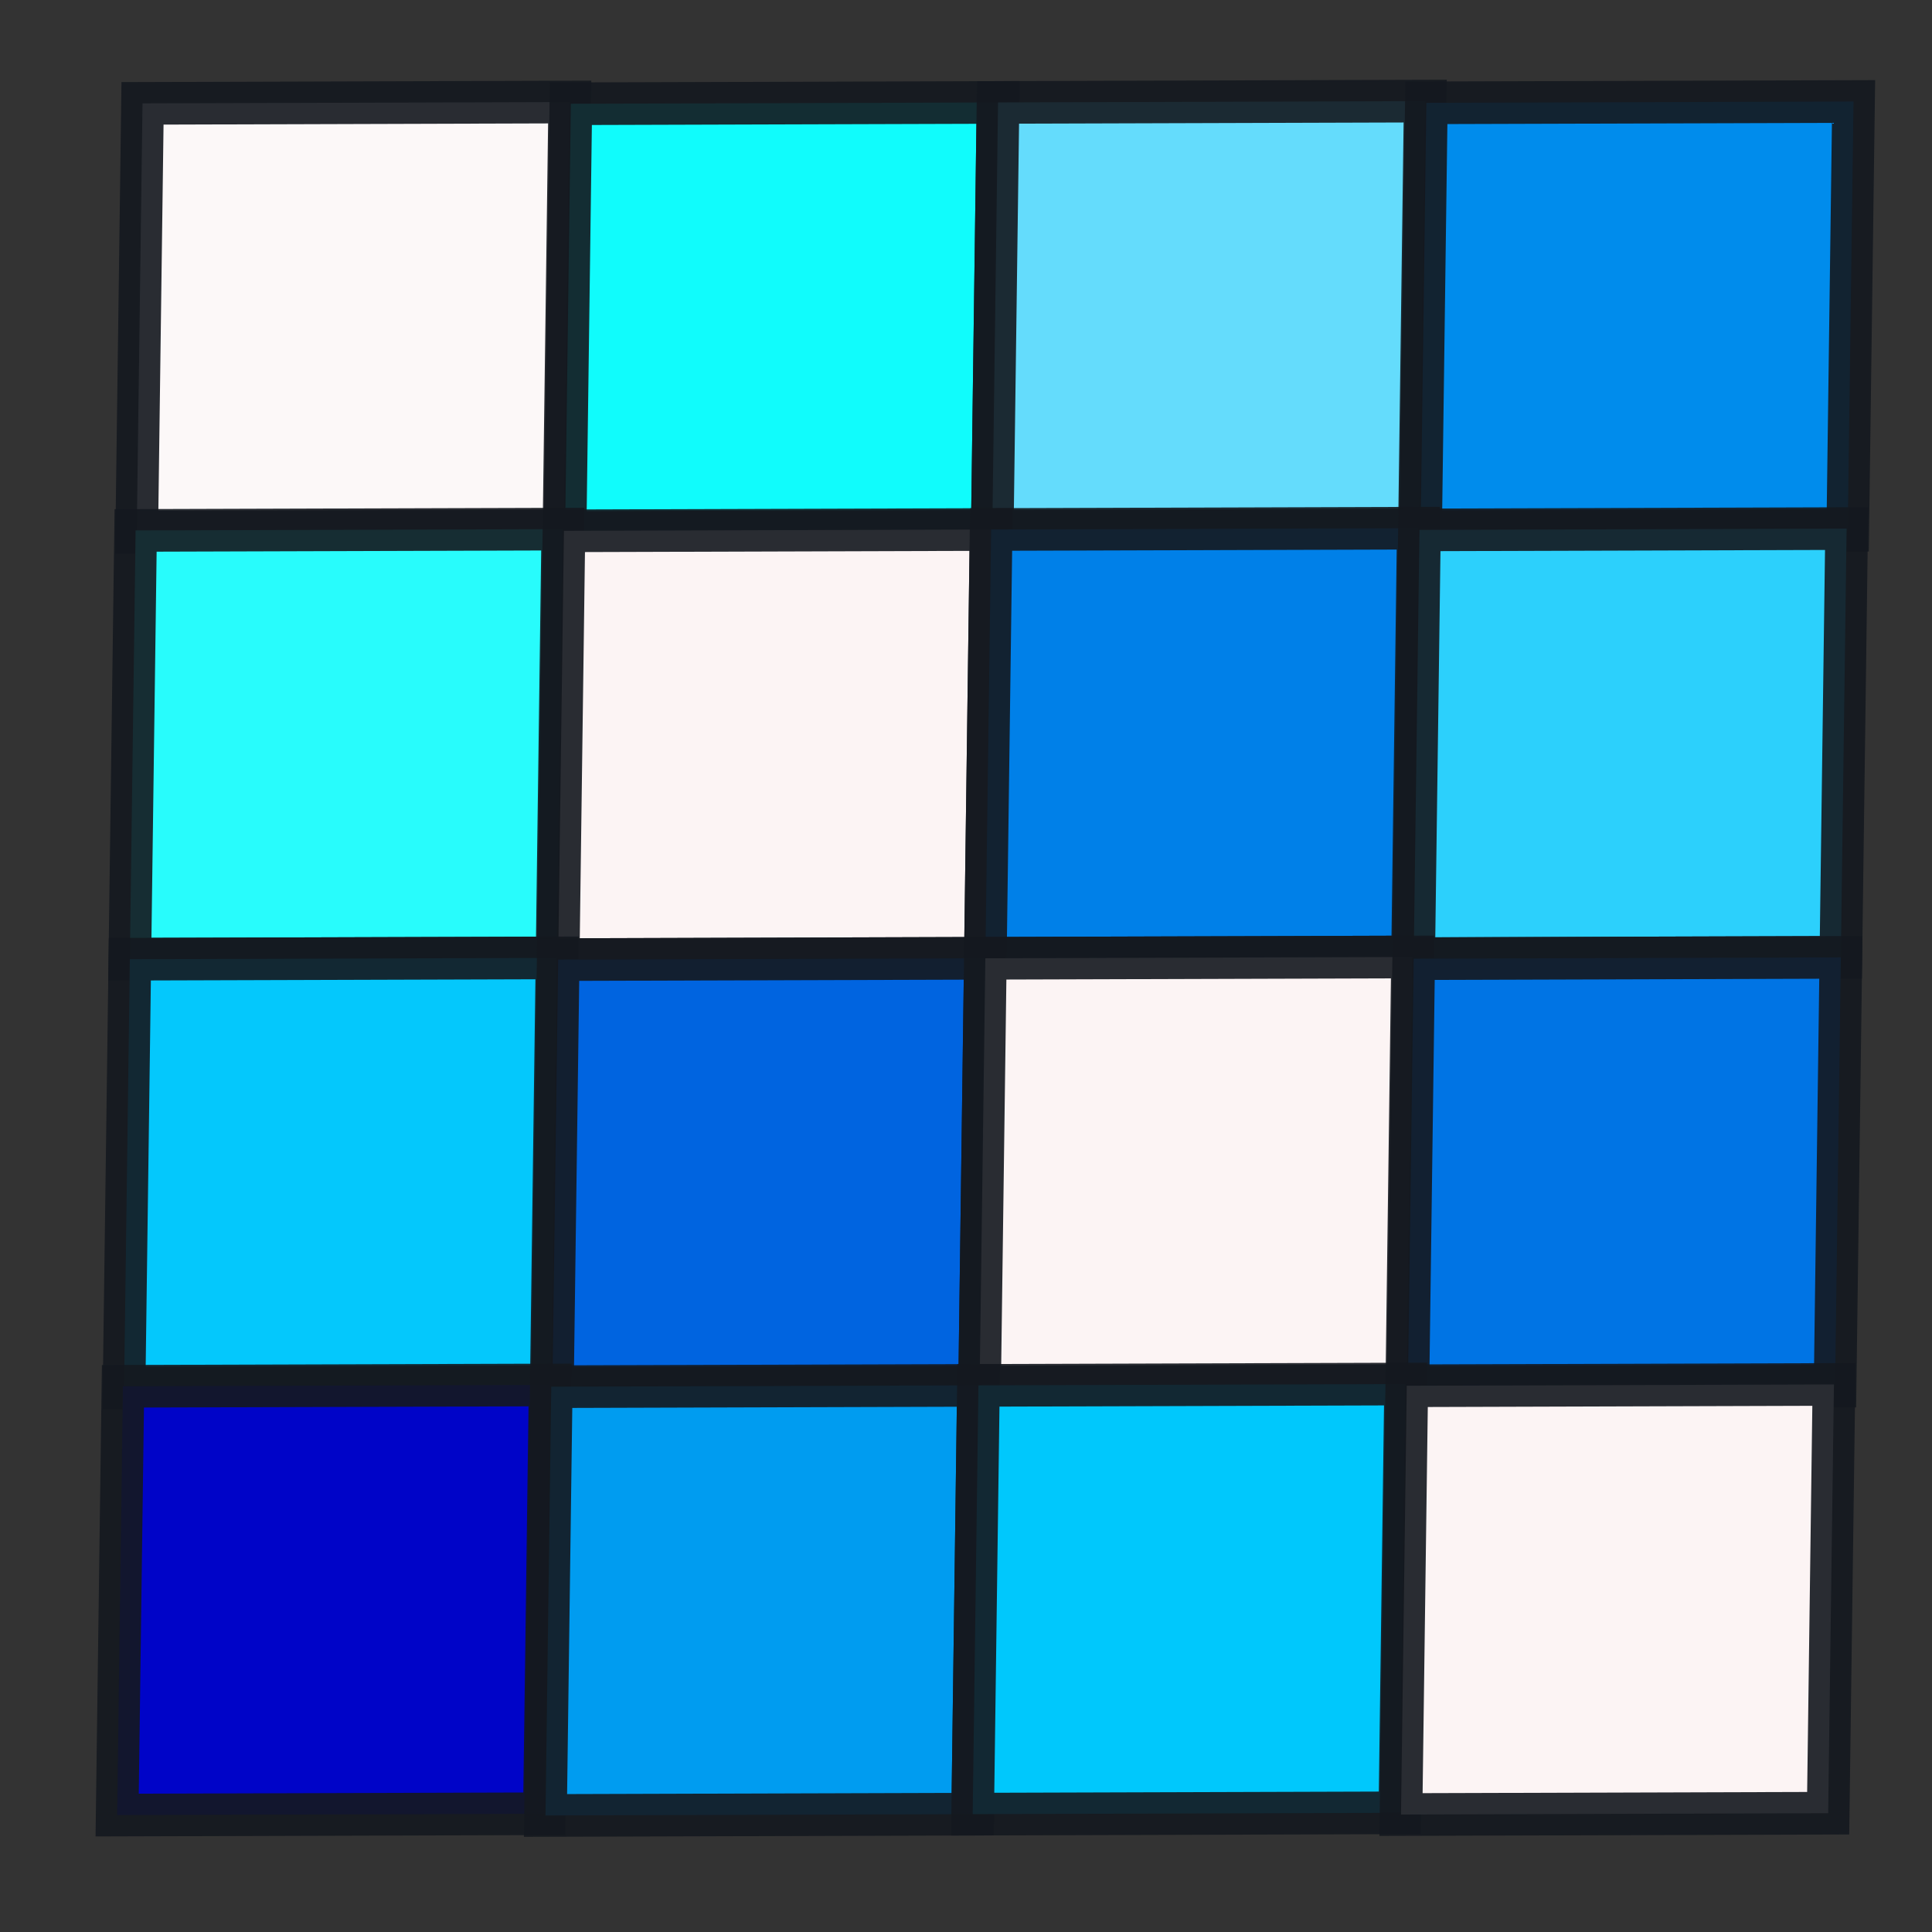 <?xml version="1.0" encoding="UTF-8" standalone="no"?>
<!-- Created with Inkscape (http://www.inkscape.org/) -->

<svg
   width="512mm"
   height="512mm"
   viewBox="0 0 512 512"
   version="1.1"
   id="svg5"
   inkscape:version="1.1.2 (0a00cf5339, 2022-02-04)"
   sodipodi:docname="snp-dist.svg"
   inkscape:export-filename="/home/farrell/gitprojects/snipgenie/svg/bar.png"
   inkscape:export-xdpi="25.4"
   inkscape:export-ydpi="25.4"
   xmlns:inkscape="http://www.inkscape.org/namespaces/inkscape"
   xmlns:sodipodi="http://sodipodi.sourceforge.net/DTD/sodipodi-0.dtd"
   xmlns="http://www.w3.org/2000/svg"
   xmlns:svg="http://www.w3.org/2000/svg">
  <rect x="0" y="0" width="512" height="512" fill="#333333" stroke="none"/>
  <sodipodi:namedview
     id="namedview7"
     pagecolor="#ffffff"
     bordercolor="#999999"
     borderopacity="1"
     inkscape:pageshadow="0"
     inkscape:pageopacity="0"
     inkscape:pagecheckerboard="0"
     inkscape:document-units="mm"
     showgrid="false"
     width="209mm"
     inkscape:zoom="0.16191253"
     inkscape:cx="256.31123"
     inkscape:cy="951.13084"
     inkscape:window-width="2500"
     inkscape:window-height="1305"
     inkscape:window-x="0"
     inkscape:window-y="0"
     inkscape:window-maximized="1"
     inkscape:current-layer="layer1" />
  <defs
     id="defs2" />
  <g
     inkscape:label="Layer 1"
     inkscape:groupmode="layer"
     id="layer1">
    <g
       id="g1051"
       transform="rotate(0.797,261.09,253.925)">
      <rect
         style="fill:#fcf8f8;stroke:#14191f;stroke-width:11.298;stroke-linecap:round;stroke-miterlimit:4;stroke-dasharray:none;stroke-opacity:0.91"
         id="rect31"
         width="113.643"
         height="113.191"
         x="31.105"
         y="-147.814"
         transform="matrix(4.7624794e-4,1,-1,0.017,0,0)" />
      <rect
         style="fill:#10fcfc;stroke:#14191f;stroke-width:11.298;stroke-linecap:round;stroke-miterlimit:4;stroke-dasharray:none;stroke-opacity:0.91"
         id="rect31-8"
         width="113.643"
         height="113.191"
         x="31.56"
         y="-261.316"
         transform="matrix(4.7624794e-4,1,-1,0.017,0,0)" />
      <rect
         style="fill:#64dcfc;stroke:#14191f;stroke-width:11.298;stroke-linecap:round;stroke-miterlimit:4;stroke-dasharray:none;stroke-opacity:0.91"
         id="rect31-0"
         width="113.643"
         height="113.191"
         x="31.56"
         y="-374.507"
         transform="matrix(4.7624794e-4,1,-1,0.017,0,0)" />
      <rect
         style="fill:#008cec;stroke:#14191f;stroke-width:11.298;stroke-linecap:round;stroke-miterlimit:4;stroke-dasharray:none;stroke-opacity:0.91"
         id="rect31-8-2"
         width="113.643"
         height="113.191"
         x="32.016"
         y="-488.01"
         transform="matrix(4.7624794e-4,1,-1,0.017,0,0)" />
      <rect
         style="fill:#28fcfc;stroke:#14191f;stroke-width:11.298;stroke-linecap:round;stroke-miterlimit:4;stroke-dasharray:none;stroke-opacity:0.91"
         id="rect31-1"
         width="113.643"
         height="113.191"
         x="144.293"
         y="-147.502"
         transform="matrix(4.7624794e-4,1,-1,0.017,0,0)" />
      <rect
         style="fill:#fcf4f4;stroke:#14191f;stroke-width:11.298;stroke-linecap:round;stroke-miterlimit:4;stroke-dasharray:none;stroke-opacity:0.91"
         id="rect31-8-0"
         width="113.643"
         height="113.191"
         x="144.749"
         y="-261.005"
         transform="matrix(4.7624794e-4,1,-1,0.017,0,0)" />
      <rect
         style="fill:#0080e8;stroke:#14191f;stroke-width:11.298;stroke-linecap:round;stroke-miterlimit:4;stroke-dasharray:none;stroke-opacity:0.91"
         id="rect31-0-5"
         width="113.643"
         height="113.191"
         x="144.749"
         y="-374.196"
         transform="matrix(4.7624794e-4,1,-1,0.017,0,0)" />
      <rect
         style="fill:#2cd0fc;stroke:#14191f;stroke-width:11.298;stroke-linecap:round;stroke-miterlimit:4;stroke-dasharray:none;stroke-opacity:0.91"
         id="rect31-8-2-1"
         width="113.643"
         height="113.191"
         x="145.204"
         y="-487.698"
         transform="matrix(4.7624794e-4,1,-1,0.017,0,0)" />
      <rect
         style="fill:#04c8fc;stroke:#14191f;stroke-width:11.298;stroke-linecap:round;stroke-miterlimit:4;stroke-dasharray:none;stroke-opacity:0.91"
         id="rect31-4"
         width="113.643"
         height="113.191"
         x="257.937"
         y="-147.502"
         transform="matrix(4.7624794e-4,1,-1,0.017,0,0)" />
      <rect
         style="fill:#0064e0;stroke:#14191f;stroke-width:11.298;stroke-linecap:round;stroke-miterlimit:4;stroke-dasharray:none;stroke-opacity:0.91"
         id="rect31-8-6"
         width="113.643"
         height="113.191"
         x="258.392"
         y="-261.005"
         transform="matrix(4.7624794e-4,1,-1,0.017,0,0)" />
      <rect
         style="fill:#fcf4f4;stroke:#14191f;stroke-width:11.298;stroke-linecap:round;stroke-miterlimit:4;stroke-dasharray:none;stroke-opacity:0.91"
         id="rect31-0-2"
         width="113.643"
         height="113.191"
         x="258.392"
         y="-374.196"
         transform="matrix(4.7624794e-4,1,-1,0.017,0,0)" />
      <rect
         style="fill:#0074e4;stroke:#14191f;stroke-width:11.298;stroke-linecap:round;stroke-miterlimit:4;stroke-dasharray:none;stroke-opacity:0.91"
         id="rect31-8-2-5"
         width="113.643"
         height="113.191"
         x="258.847"
         y="-487.698"
         transform="matrix(4.7624794e-4,1,-1,0.017,0,0)" />
      <rect
         style="fill:#0004c8;stroke:#14191f;stroke-width:11.298;stroke-linecap:round;stroke-miterlimit:4;stroke-dasharray:none;stroke-opacity:0.91"
         id="rect31-1-8"
         width="113.643"
         height="113.191"
         x="371.125"
         y="-147.191"
         transform="matrix(4.7624794e-4,1,-1,0.017,0,0)" />
      <rect
         style="fill:#009cf0;stroke:#14191f;stroke-width:11.298;stroke-linecap:round;stroke-miterlimit:4;stroke-dasharray:none;stroke-opacity:0.91"
         id="rect31-8-0-6"
         width="113.643"
         height="113.191"
         x="371.58"
         y="-260.693"
         transform="matrix(4.7624794e-4,1,-1,0.017,0,0)" />
      <rect
         style="fill:#00c8fc;stroke:#14191f;stroke-width:11.298;stroke-linecap:round;stroke-miterlimit:4;stroke-dasharray:none;stroke-opacity:0.91"
         id="rect31-0-5-2"
         width="113.643"
         height="113.191"
         x="371.58"
         y="-373.884"
         transform="matrix(4.7624794e-4,1,-1,0.017,0,0)" />
      <rect
         style="fill:#fcf4f4;stroke:#14191f;stroke-width:11.298;stroke-linecap:round;stroke-miterlimit:4;stroke-dasharray:none;stroke-opacity:0.91"
         id="rect31-8-2-1-8"
         width="113.643"
         height="113.191"
         x="372.035"
         y="-487.386"
         transform="matrix(4.7624794e-4,1,-1,0.017,0,0)" />
    </g>
  </g>
</svg>
